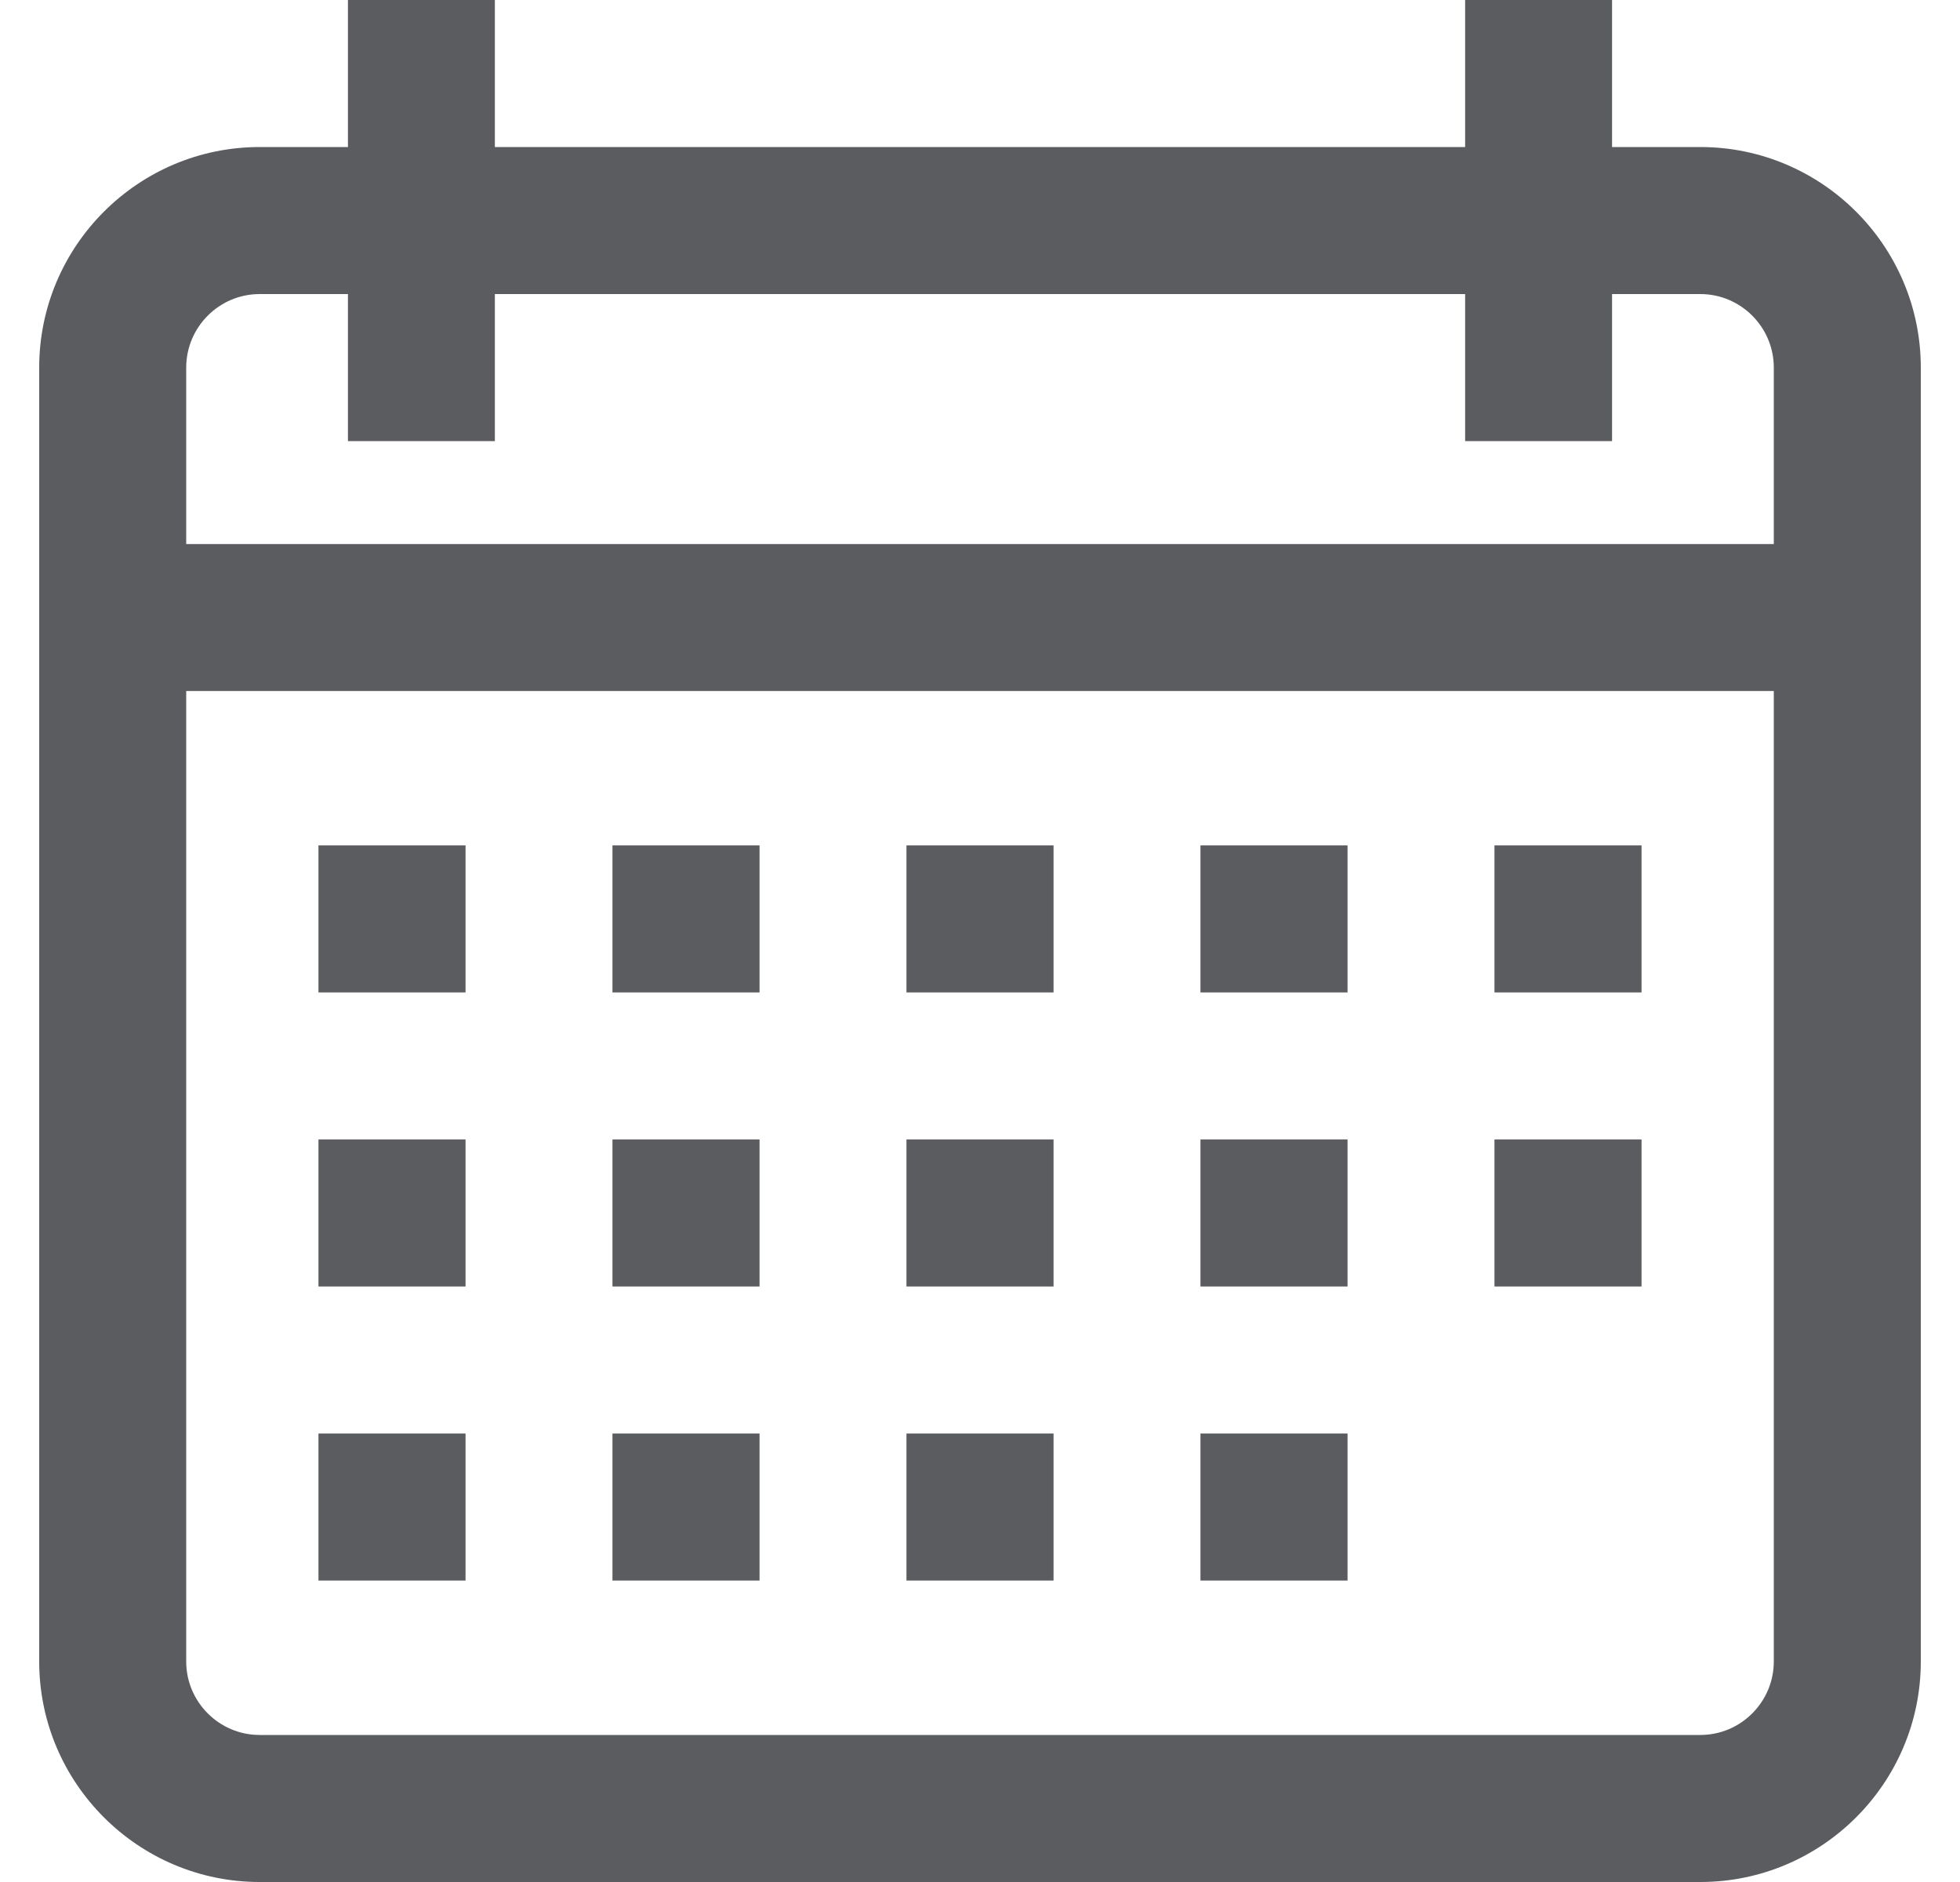 <svg width="25" height="24" viewBox="0 0 25 24" fill="none" xmlns="http://www.w3.org/2000/svg">
<g clip-path="url(#clip0_3950_1036)">
<path d="M21.688 1.875H20.562V0H18.688V1.875H6.312V0H4.438V1.875H3.312C1.762 1.875 0.5 3.137 0.5 4.688V21.188C0.5 22.738 1.762 24 3.312 24H21.688C23.238 24 24.5 22.738 24.5 21.188V4.688C24.5 3.137 23.238 1.875 21.688 1.875ZM22.625 21.188C22.625 21.704 22.204 22.125 21.688 22.125H3.312C2.796 22.125 2.375 21.704 2.375 21.188V8.812H22.625V21.188ZM22.625 6.938H2.375V4.688C2.375 4.171 2.796 3.75 3.312 3.75H4.438V5.625H6.312V3.75H18.688V5.625H20.562V3.75H21.688C22.204 3.75 22.625 4.171 22.625 4.688V6.938Z" fill="#5A5C5F"/>
<path d="M4.062 10.781H5.938V12.656H4.062V10.781ZM7.812 10.781H9.688V12.656H7.812V10.781ZM11.562 10.781H13.438V12.656H11.562V10.781ZM15.312 10.781H17.188V12.656H15.312V10.781ZM19.062 10.781H20.938V12.656H19.062V10.781ZM4.062 14.531H5.938V16.406H4.062V14.531ZM7.812 14.531H9.688V16.406H7.812V14.531ZM11.562 14.531H13.438V16.406H11.562V14.531ZM15.312 14.531H17.188V16.406H15.312V14.531ZM4.062 18.281H5.938V20.156H4.062V18.281ZM7.812 18.281H9.688V20.156H7.812V18.281ZM11.562 18.281H13.438V20.156H11.562V18.281ZM15.312 18.281H17.188V20.156H15.312V18.281ZM19.062 14.531H20.938V16.406H19.062V14.531Z" fill="#5A5C5F"/>
</g>
<defs>
<clipPath id="clip0_3950_1036">
<rect width="24" height="24" fill="white" transform="translate(0.5)"/>
</clipPath>
</defs>
</svg>
